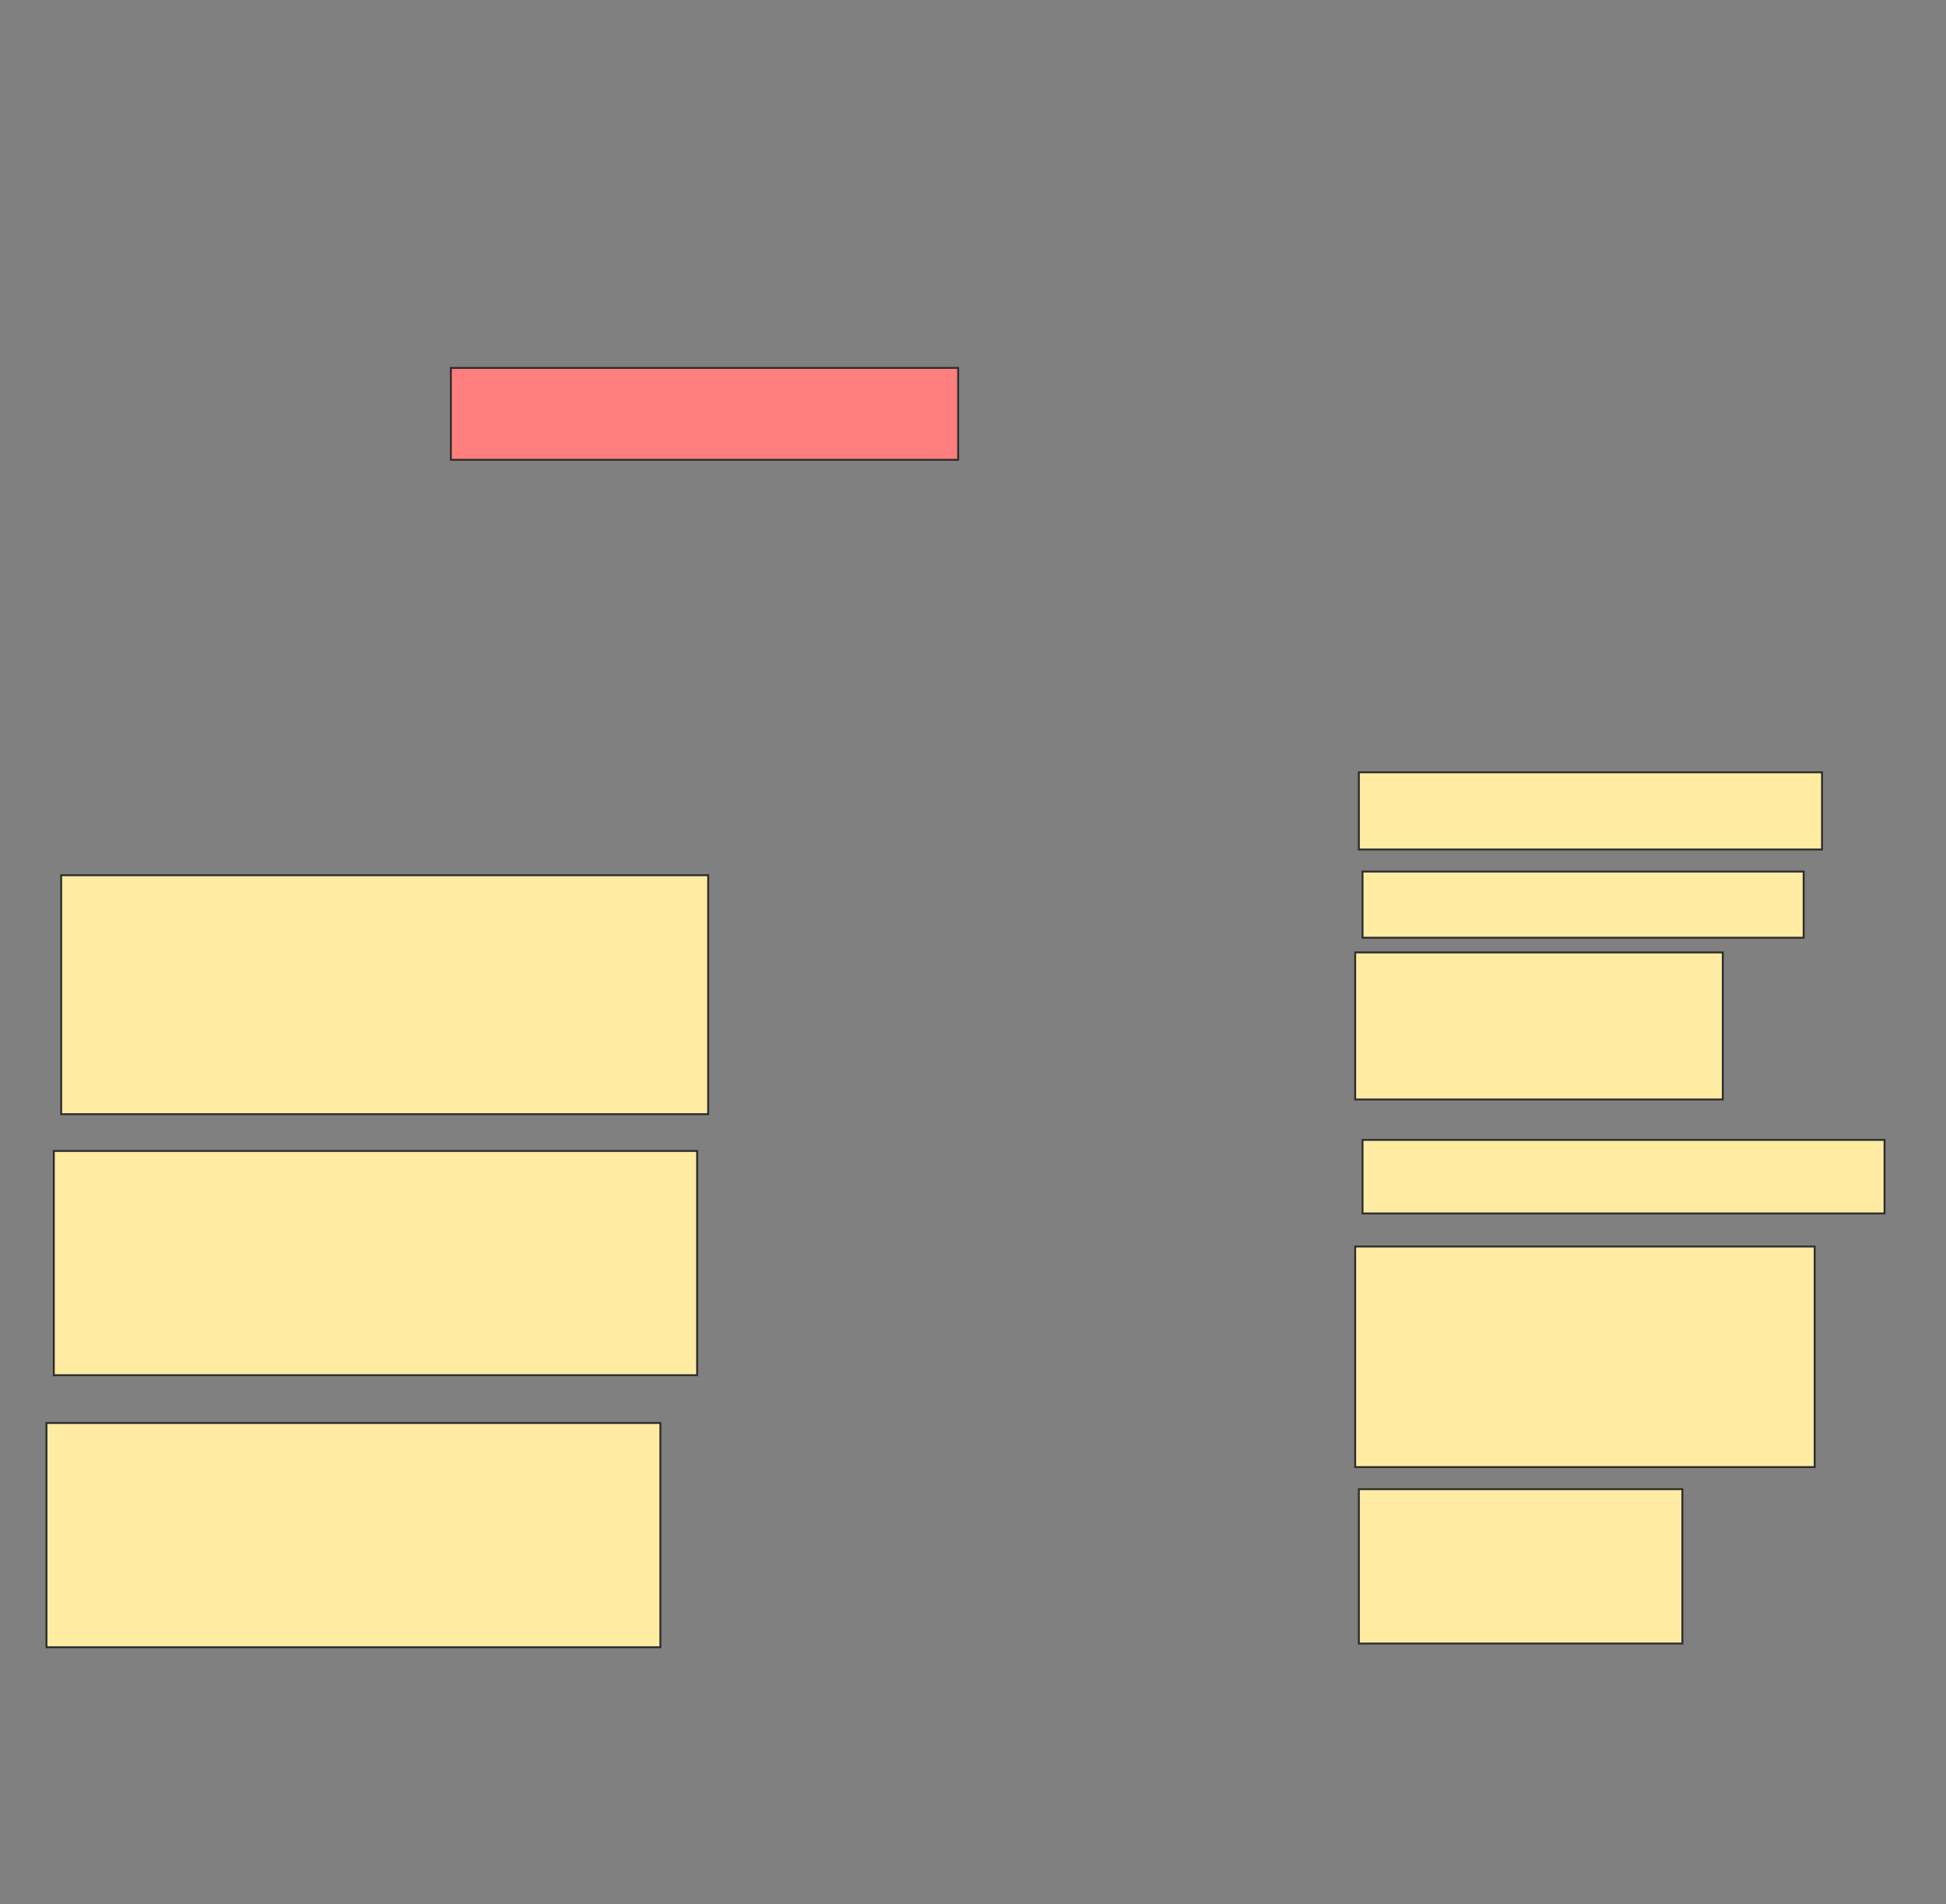 <svg xmlns="http://www.w3.org/2000/svg" width="1018" height="996">
 <rect width="100%" height="100%" fill="#808080" stroke="none"/>
 <!-- Created with Image Occlusion Enhanced -->
 <g>
  <title>Labels</title>
 </g>
 <g>
  <title>Masks</title>
  <rect id="13a1cac3e7cd4d7a8c318e3a8dc2a2c3-ao-1" height="48.077" width="265.385" y="192.462" x="235.846" stroke="#2D2D2D" fill="#FF7E7E" class="qshape"/>
  
  <g id="13a1cac3e7cd4d7a8c318e3a8dc2a2c3-ao-2">
   <rect height="40.385" width="242.308" y="404" x="710.846" stroke="#2D2D2D" fill="#FFEBA2"/>
   <rect height="34.615" width="230.769" y="455.923" x="712.769" stroke="#2D2D2D" fill="#FFEBA2"/>
   <rect height="76.923" width="192.308" y="498.231" x="708.923" stroke="#2D2D2D" fill="#FFEBA2"/>
   <rect height="38.462" width="273.077" y="596.308" x="712.769" stroke="#2D2D2D" fill="#FFEBA2"/>
   <rect height="115.385" width="240.385" y="652.077" x="708.923" stroke="#2D2D2D" fill="#FFEBA2"/>
   <rect height="80.769" width="169.231" y="779" x="710.846" stroke="#2D2D2D" fill="#FFEBA2"/>
   <rect height="117.308" width="321.154" y="744.385" x="24.308" stroke="#2D2D2D" fill="#FFEBA2"/>
   <rect height="117.308" width="336.538" y="602.077" x="28.154" stroke="#2D2D2D" fill="#FFEBA2"/>
   <rect height="125" width="338.462" y="457.846" x="32" stroke="#2D2D2D" fill="#FFEBA2"/>
  </g>
 </g>
</svg>